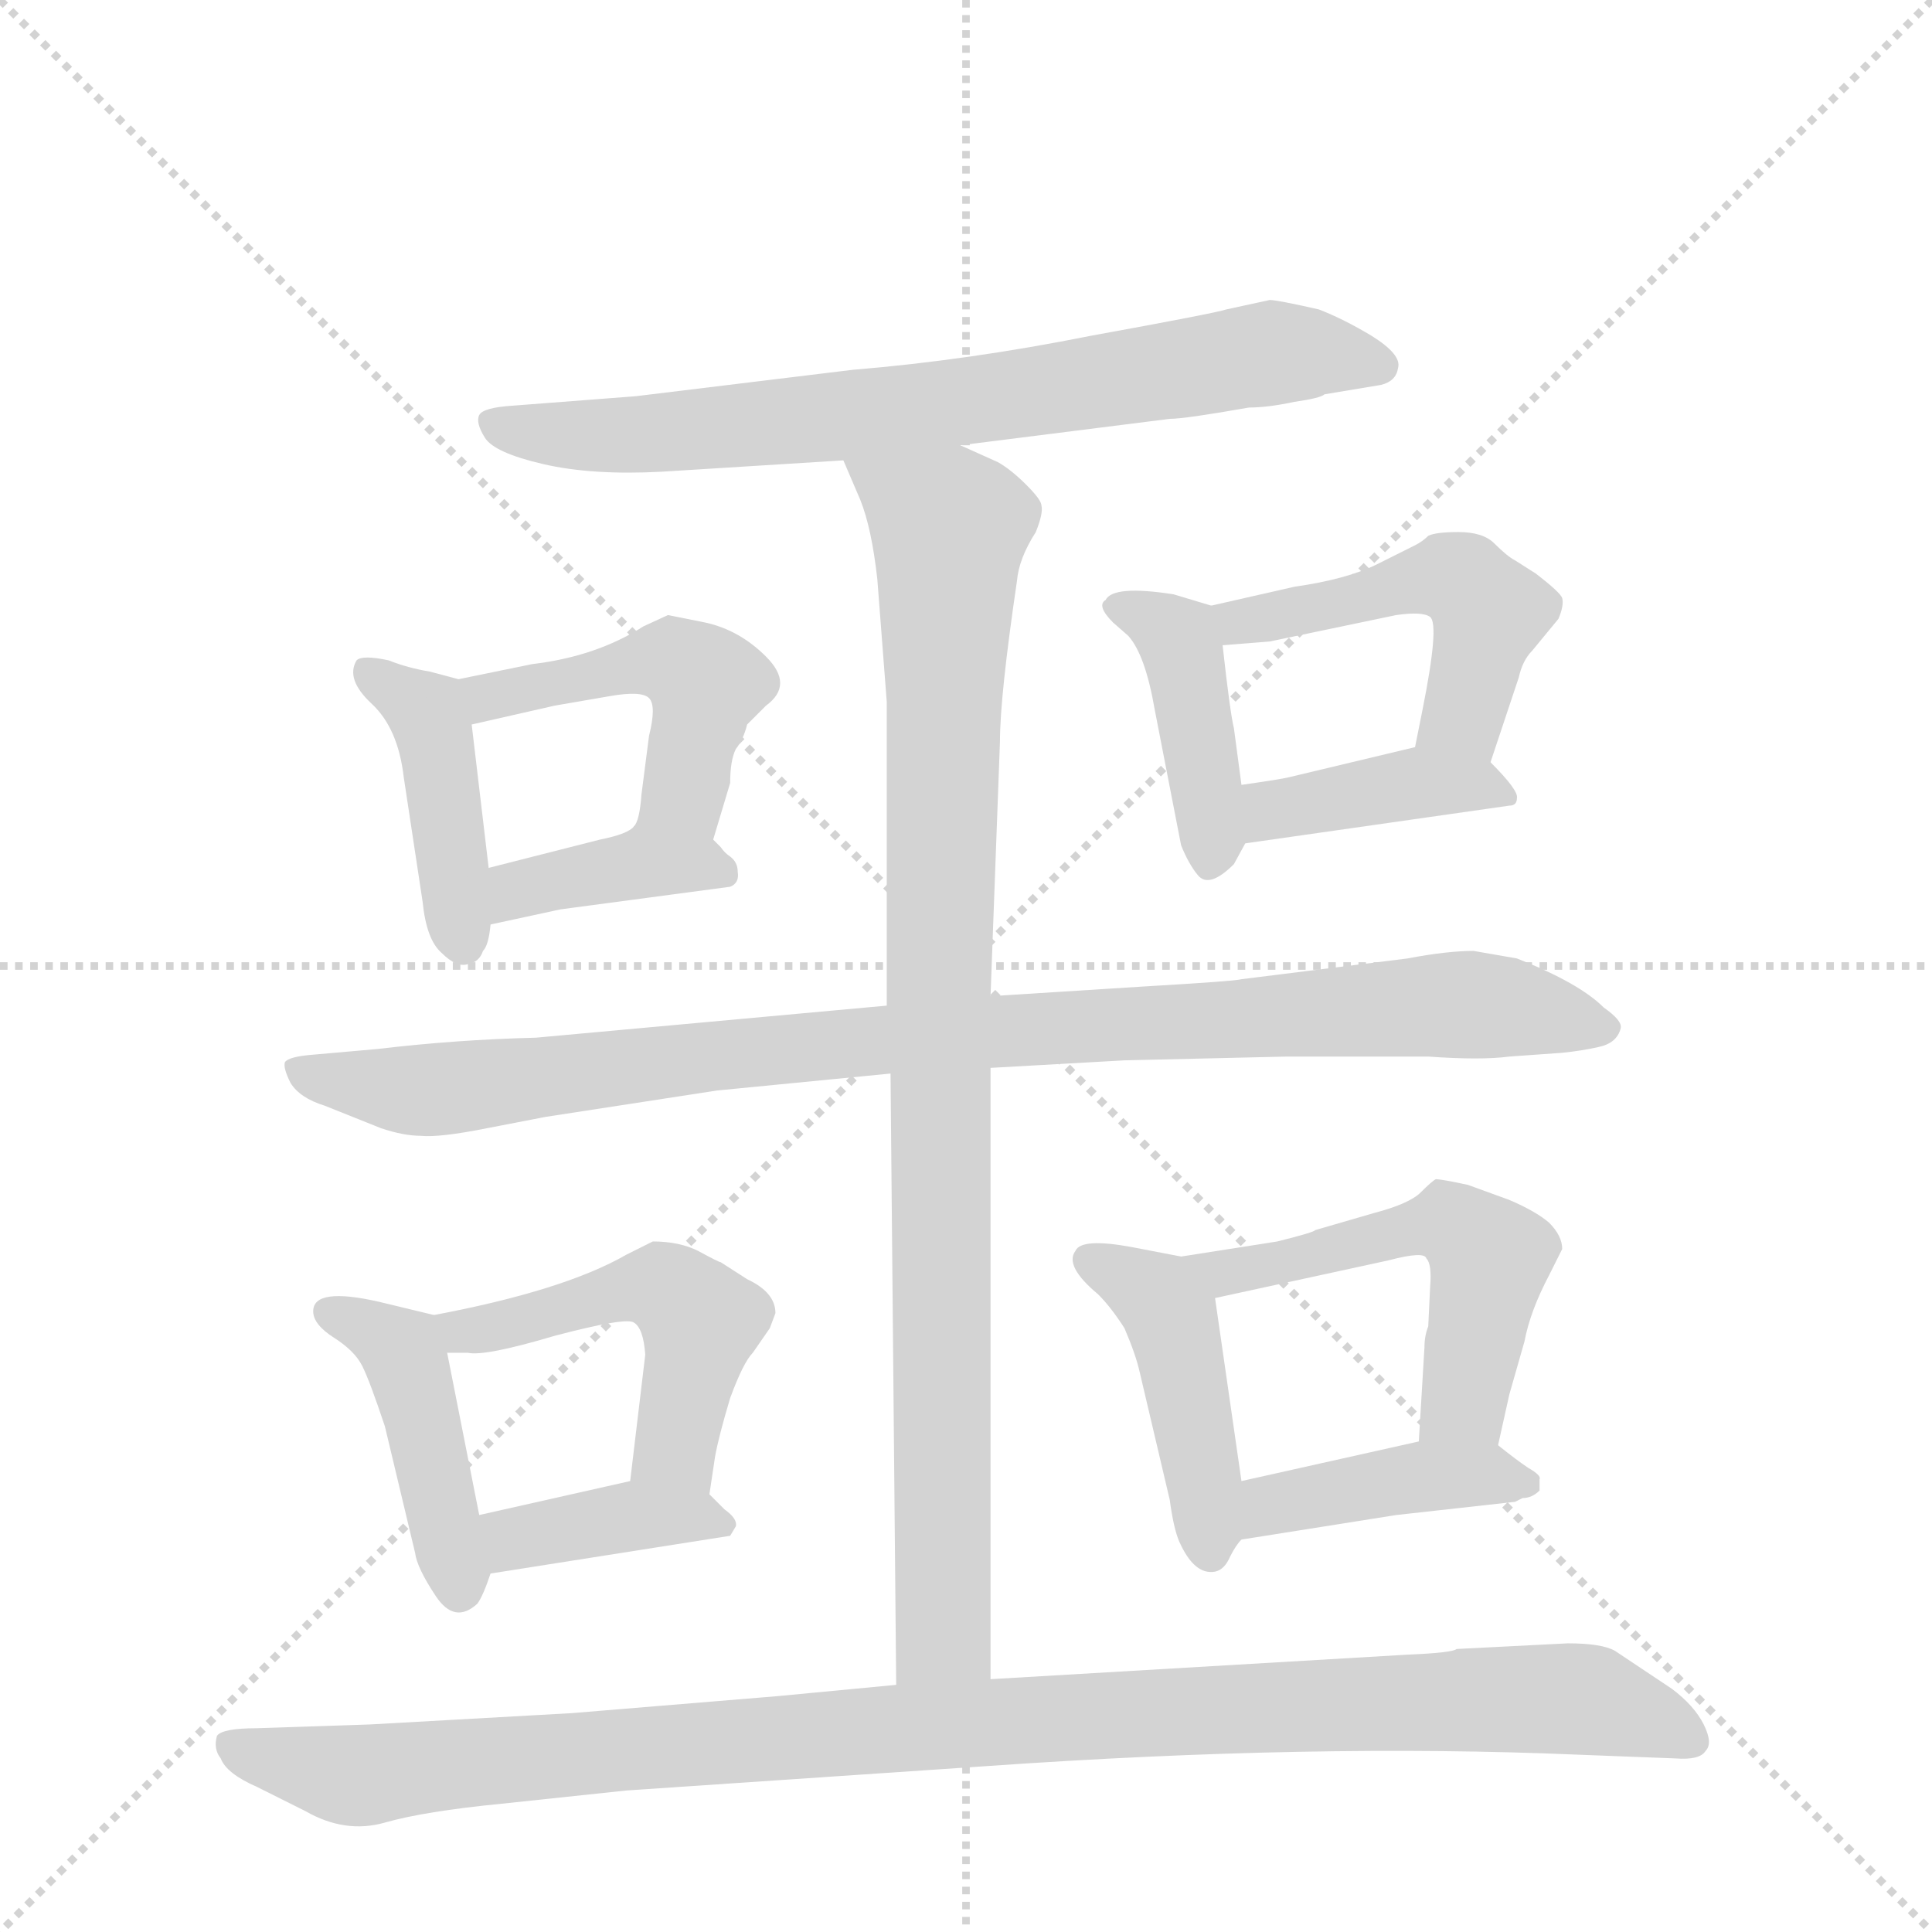<svg version="1.1" viewBox="0 0 1024 1024" xmlns="http://www.w3.org/2000/svg">
  <g stroke="lightgray" stroke-dasharray="1,1" stroke-width="1" transform="scale(4, 4)">
    <line x1="0" y1="0" x2="256" y2="256"></line>
    <line x1="256" y1="0" x2="0" y2="256"></line>
    <line x1="128" y1="0" x2="128" y2="256"></line>
    <line x1="0" y1="128" x2="256" y2="128"></line>
  </g>
  <g transform="scale(1, -1) translate(0, -848)">
    <style type="text/css">
      
        @keyframes keyframes0 {
          from {
            stroke: blue;
            stroke-dashoffset: 730;
            stroke-width: 128;
          }
          70% {
            animation-timing-function: step-end;
            stroke: blue;
            stroke-dashoffset: 0;
            stroke-width: 128;
          }
          to {
            stroke: black;
            stroke-width: 1024;
          }
        }
        #make-me-a-hanzi-animation-0 {
          animation: keyframes0 0.844s both;
          animation-delay: 0s;
          animation-timing-function: linear;
        }
      
        @keyframes keyframes1 {
          from {
            stroke: blue;
            stroke-dashoffset: 418;
            stroke-width: 128;
          }
          58% {
            animation-timing-function: step-end;
            stroke: blue;
            stroke-dashoffset: 0;
            stroke-width: 128;
          }
          to {
            stroke: black;
            stroke-width: 1024;
          }
        }
        #make-me-a-hanzi-animation-1 {
          animation: keyframes1 0.59s both;
          animation-delay: 0.844s;
          animation-timing-function: linear;
        }
      
        @keyframes keyframes2 {
          from {
            stroke: blue;
            stroke-dashoffset: 470;
            stroke-width: 128;
          }
          60% {
            animation-timing-function: step-end;
            stroke: blue;
            stroke-dashoffset: 0;
            stroke-width: 128;
          }
          to {
            stroke: black;
            stroke-width: 1024;
          }
        }
        #make-me-a-hanzi-animation-2 {
          animation: keyframes2 0.632s both;
          animation-delay: 1.434s;
          animation-timing-function: linear;
        }
      
        @keyframes keyframes3 {
          from {
            stroke: blue;
            stroke-dashoffset: 378;
            stroke-width: 128;
          }
          55% {
            animation-timing-function: step-end;
            stroke: blue;
            stroke-dashoffset: 0;
            stroke-width: 128;
          }
          to {
            stroke: black;
            stroke-width: 1024;
          }
        }
        #make-me-a-hanzi-animation-3 {
          animation: keyframes3 0.558s both;
          animation-delay: 2.067s;
          animation-timing-function: linear;
        }
      
        @keyframes keyframes4 {
          from {
            stroke: blue;
            stroke-dashoffset: 408;
            stroke-width: 128;
          }
          57% {
            animation-timing-function: step-end;
            stroke: blue;
            stroke-dashoffset: 0;
            stroke-width: 128;
          }
          to {
            stroke: black;
            stroke-width: 1024;
          }
        }
        #make-me-a-hanzi-animation-4 {
          animation: keyframes4 0.582s both;
          animation-delay: 2.624s;
          animation-timing-function: linear;
        }
      
        @keyframes keyframes5 {
          from {
            stroke: blue;
            stroke-dashoffset: 486;
            stroke-width: 128;
          }
          61% {
            animation-timing-function: step-end;
            stroke: blue;
            stroke-dashoffset: 0;
            stroke-width: 128;
          }
          to {
            stroke: black;
            stroke-width: 1024;
          }
        }
        #make-me-a-hanzi-animation-5 {
          animation: keyframes5 0.646s both;
          animation-delay: 3.206s;
          animation-timing-function: linear;
        }
      
        @keyframes keyframes6 {
          from {
            stroke: blue;
            stroke-dashoffset: 394;
            stroke-width: 128;
          }
          56% {
            animation-timing-function: step-end;
            stroke: blue;
            stroke-dashoffset: 0;
            stroke-width: 128;
          }
          to {
            stroke: black;
            stroke-width: 1024;
          }
        }
        #make-me-a-hanzi-animation-6 {
          animation: keyframes6 0.571s both;
          animation-delay: 3.852s;
          animation-timing-function: linear;
        }
      
        @keyframes keyframes7 {
          from {
            stroke: blue;
            stroke-dashoffset: 948;
            stroke-width: 128;
          }
          76% {
            animation-timing-function: step-end;
            stroke: blue;
            stroke-dashoffset: 0;
            stroke-width: 128;
          }
          to {
            stroke: black;
            stroke-width: 1024;
          }
        }
        #make-me-a-hanzi-animation-7 {
          animation: keyframes7 1.021s both;
          animation-delay: 4.423s;
          animation-timing-function: linear;
        }
      
        @keyframes keyframes8 {
          from {
            stroke: blue;
            stroke-dashoffset: 928;
            stroke-width: 128;
          }
          75% {
            animation-timing-function: step-end;
            stroke: blue;
            stroke-dashoffset: 0;
            stroke-width: 128;
          }
          to {
            stroke: black;
            stroke-width: 1024;
          }
        }
        #make-me-a-hanzi-animation-8 {
          animation: keyframes8 1.005s both;
          animation-delay: 5.444s;
          animation-timing-function: linear;
        }
      
        @keyframes keyframes9 {
          from {
            stroke: blue;
            stroke-dashoffset: 429;
            stroke-width: 128;
          }
          58% {
            animation-timing-function: step-end;
            stroke: blue;
            stroke-dashoffset: 0;
            stroke-width: 128;
          }
          to {
            stroke: black;
            stroke-width: 1024;
          }
        }
        #make-me-a-hanzi-animation-9 {
          animation: keyframes9 0.599s both;
          animation-delay: 6.449s;
          animation-timing-function: linear;
        }
      
        @keyframes keyframes10 {
          from {
            stroke: blue;
            stroke-dashoffset: 489;
            stroke-width: 128;
          }
          61% {
            animation-timing-function: step-end;
            stroke: blue;
            stroke-dashoffset: 0;
            stroke-width: 128;
          }
          to {
            stroke: black;
            stroke-width: 1024;
          }
        }
        #make-me-a-hanzi-animation-10 {
          animation: keyframes10 0.648s both;
          animation-delay: 7.048s;
          animation-timing-function: linear;
        }
      
        @keyframes keyframes11 {
          from {
            stroke: blue;
            stroke-dashoffset: 379;
            stroke-width: 128;
          }
          55% {
            animation-timing-function: step-end;
            stroke: blue;
            stroke-dashoffset: 0;
            stroke-width: 128;
          }
          to {
            stroke: black;
            stroke-width: 1024;
          }
        }
        #make-me-a-hanzi-animation-11 {
          animation: keyframes11 0.558s both;
          animation-delay: 7.696s;
          animation-timing-function: linear;
        }
      
        @keyframes keyframes12 {
          from {
            stroke: blue;
            stroke-dashoffset: 436;
            stroke-width: 128;
          }
          59% {
            animation-timing-function: step-end;
            stroke: blue;
            stroke-dashoffset: 0;
            stroke-width: 128;
          }
          to {
            stroke: black;
            stroke-width: 1024;
          }
        }
        #make-me-a-hanzi-animation-12 {
          animation: keyframes12 0.605s both;
          animation-delay: 8.255s;
          animation-timing-function: linear;
        }
      
        @keyframes keyframes13 {
          from {
            stroke: blue;
            stroke-dashoffset: 522;
            stroke-width: 128;
          }
          63% {
            animation-timing-function: step-end;
            stroke: blue;
            stroke-dashoffset: 0;
            stroke-width: 128;
          }
          to {
            stroke: black;
            stroke-width: 1024;
          }
        }
        #make-me-a-hanzi-animation-13 {
          animation: keyframes13 0.675s both;
          animation-delay: 8.86s;
          animation-timing-function: linear;
        }
      
        @keyframes keyframes14 {
          from {
            stroke: blue;
            stroke-dashoffset: 407;
            stroke-width: 128;
          }
          57% {
            animation-timing-function: step-end;
            stroke: blue;
            stroke-dashoffset: 0;
            stroke-width: 128;
          }
          to {
            stroke: black;
            stroke-width: 1024;
          }
        }
        #make-me-a-hanzi-animation-14 {
          animation: keyframes14 0.581s both;
          animation-delay: 9.534s;
          animation-timing-function: linear;
        }
      
        @keyframes keyframes15 {
          from {
            stroke: blue;
            stroke-dashoffset: 1038;
            stroke-width: 128;
          }
          77% {
            animation-timing-function: step-end;
            stroke: blue;
            stroke-dashoffset: 0;
            stroke-width: 128;
          }
          to {
            stroke: black;
            stroke-width: 1024;
          }
        }
        #make-me-a-hanzi-animation-15 {
          animation: keyframes15 1.095s both;
          animation-delay: 10.116s;
          animation-timing-function: linear;
        }
      
    </style>
    
      <path d="M 509 612 L 620 626 Q 628 626 662 632 Q 672 632 686 635 Q 700 637 702 639 L 732 644 Q 740 646 741 653 Q 743 660 727 670 Q 712 679 699 684 Q 677 689 673 689 L 650 684 Q 644 682 578 670 Q 513 657 452 652 L 337 638 L 272 633 Q 256 632 254 628 Q 252 624 257 616 Q 262 608 288 602 Q 314 596 351 598 L 447 604 L 509 612 Z" fill="lightgray"></path>
    
      <path d="M 243 488 L 228 492 Q 216 494 206 498 Q 192 501 189 498 Q 183 488 197 475 Q 211 462 214 436 L 224 370 Q 226 350 234 343 Q 242 335 248 337 Q 254 338 256 344 Q 259 347 260 358 L 259 388 L 250 464 C 247 487 247 487 243 488 Z" fill="lightgray"></path>
    
      <path d="M 378 403 L 387 433 Q 387 445 390 451 Q 394 456 396 464 L 406 474 Q 421 485 406 500 Q 392 514 374 518 L 354 522 L 341 516 Q 316 500 282 496 L 243 488 C 214 482 221 457 250 464 L 294 474 L 323 479 Q 340 482 344 478 Q 348 474 344 458 L 340 427 Q 339 413 336 410 C 325 382 369 374 378 403 Z" fill="lightgray"></path>
    
      <path d="M 260 358 L 297 366 L 387 378 Q 392 380 391 386 Q 391 391 387 394 Q 384 396 382 399 L 378 403 C 357 424 356 425 336 410 Q 333 406 318 403 L 259 388 C 230 381 231 352 260 358 Z" fill="lightgray"></path>
    
      <path d="M 642 527 L 622 533 Q 590 538 586 530 Q 581 527 590 518 L 598 511 Q 607 501 612 472 L 626 400 Q 630 390 635 384 Q 641 377 654 390 L 660 401 C 662 404 662 404 658 432 L 654 462 Q 652 470 648 506 C 646 526 646 526 642 527 Z" fill="lightgray"></path>
    
      <path d="M 790 444 L 805 489 Q 807 498 812 503 L 826 520 Q 829 527 828 531 Q 827 534 814 544 L 803 551 Q 799 553 792 560 Q 786 566 773 566 Q 761 566 757 564 Q 754 561 750 559 L 730 549 Q 714 541 686 537 L 642 527 C 613 520 618 504 648 506 L 673 508 L 740 522 Q 754 524 758 521 Q 763 517 754 472 L 750 452 C 744 423 781 416 790 444 Z" fill="lightgray"></path>
    
      <path d="M 660 401 L 800 421 Q 804 421 804 425 Q 805 429 790 444 C 776 458 776 458 750 452 L 683 436 Q 679 435 658 432 C 628 428 630 397 660 401 Z" fill="lightgray"></path>
    
      <path d="M 525 282 L 596 286 L 682 288 L 757 288 Q 785 286 800 288 L 828 290 Q 838 291 847 293 Q 857 295 859 303 Q 860 307 850 314 Q 837 327 804 340 L 781 344 Q 767 344 746 340 L 658 329 Q 655 328 604 325 L 525 320 L 470 315 L 284 298 Q 242 297 200 292 L 166 289 Q 153 288 151 285 Q 150 282 154 274 Q 159 266 172 262 L 202 250 Q 214 246 223 246 Q 233 245 258 250 L 289 256 L 380 270 L 472 279 L 525 282 Z" fill="lightgray"></path>
    
      <path d="M 525 -42 L 525 282 L 525 320 L 530 455 Q 530 479 539 540 Q 540 552 549 566 Q 553 576 552 580 Q 552 583 544 591 Q 536 599 529 603 L 509 612 C 482 624 435 632 447 604 L 456 583 Q 462 568 465 541 L 470 476 L 470 315 L 472 279 L 475 -45 C 475 -75 525 -72 525 -42 Z" fill="lightgray"></path>
    
      <path d="M 204 92 L 220 25 Q 221 17 231 2 Q 241 -13 253 -2 Q 256 2 260 14 L 254 45 L 237 131 C 233 150 233 150 230 151 L 201 158 Q 166 166 166 153 Q 166 146 177 139 Q 188 132 192 124 Q 196 116 204 92 Z" fill="lightgray"></path>
    
      <path d="M 376 56 L 379 76 Q 381 87 387 107 Q 394 126 399 131 L 408 144 L 411 152 Q 411 163 396 170 L 382 179 Q 381 179 370 185 Q 360 190 346 190 L 332 183 Q 299 164 230 151 C 201 145 207 131 237 131 L 248 131 Q 257 129 294 140 Q 332 150 336 147 Q 341 144 342 130 L 334 63 C 330 33 372 26 376 56 Z" fill="lightgray"></path>
    
      <path d="M 260 14 L 387 34 L 390 39 Q 391 43 384 48 L 376 56 C 363 69 363 69 334 63 L 254 45 C 225 38 230 9 260 14 Z" fill="lightgray"></path>
    
      <path d="M 626 182 L 600 187 Q 573 192 570 185 Q 564 177 582 162 Q 589 155 596 144 Q 602 130 604 121 L 620 53 Q 622 38 625 31 Q 633 13 644 15 Q 649 16 652 23 Q 655 29 658 32 C 662 37 662 37 658 63 L 644 160 C 641 179 641 179 626 182 Z" fill="lightgray"></path>
    
      <path d="M 794 82 L 800 109 L 808 137 Q 811 153 821 172 L 828 186 Q 828 193 821 200 Q 814 206 800 212 L 778 220 Q 764 223 761 223 Q 759 222 753 216 Q 747 210 728 205 L 697 196 Q 697 195 677 190 L 626 182 C 596 177 615 154 644 160 L 736 180 Q 755 185 756 181 Q 759 178 758 166 L 757 145 Q 755 140 755 134 L 752 84 C 750 54 787 53 794 82 Z" fill="lightgray"></path>
    
      <path d="M 740 45 L 803 52 L 807 54 Q 812 54 816 58 L 816 64 Q 817 66 810 70 Q 804 74 794 82 C 783 91 781 91 752 84 L 658 63 C 629 56 628 27 658 32 L 740 45 Z" fill="lightgray"></path>
    
      <path d="M 303 -60 L 196 -66 L 136 -68 Q 118 -68 115 -72 Q 113 -79 117 -84 Q 120 -92 136 -99 L 162 -112 Q 183 -124 204 -118 Q 225 -112 266 -108 L 332 -101 L 524 -88 Q 696 -76 836 -82 L 888 -84 Q 901 -85 904 -80 Q 908 -76 903 -66 Q 898 -56 886 -47 L 856 -27 Q 849 -23 831 -23 L 772 -26 Q 770 -28 746 -29 L 525 -42 L 475 -45 L 412 -51 L 303 -60 Z" fill="lightgray"></path>
    
    
      <clipPath id="make-me-a-hanzi-clip-0">
        <path d="M 509 612 L 620 626 Q 628 626 662 632 Q 672 632 686 635 Q 700 637 702 639 L 732 644 Q 740 646 741 653 Q 743 660 727 670 Q 712 679 699 684 Q 677 689 673 689 L 650 684 Q 644 682 578 670 Q 513 657 452 652 L 337 638 L 272 633 Q 256 632 254 628 Q 252 624 257 616 Q 262 608 288 602 Q 314 596 351 598 L 447 604 L 509 612 Z"></path>
      </clipPath>
      <path clip-path="url(#make-me-a-hanzi-clip-0)" d="M 261 623 L 342 617 L 530 637 L 673 661 L 731 654" fill="none" id="make-me-a-hanzi-animation-0" stroke-dasharray="602 1204" stroke-linecap="round"></path>
    
      <clipPath id="make-me-a-hanzi-clip-1">
        <path d="M 243 488 L 228 492 Q 216 494 206 498 Q 192 501 189 498 Q 183 488 197 475 Q 211 462 214 436 L 224 370 Q 226 350 234 343 Q 242 335 248 337 Q 254 338 256 344 Q 259 347 260 358 L 259 388 L 250 464 C 247 487 247 487 243 488 Z"></path>
      </clipPath>
      <path clip-path="url(#make-me-a-hanzi-clip-1)" d="M 194 492 L 226 471 L 245 349" fill="none" id="make-me-a-hanzi-animation-1" stroke-dasharray="290 580" stroke-linecap="round"></path>
    
      <clipPath id="make-me-a-hanzi-clip-2">
        <path d="M 378 403 L 387 433 Q 387 445 390 451 Q 394 456 396 464 L 406 474 Q 421 485 406 500 Q 392 514 374 518 L 354 522 L 341 516 Q 316 500 282 496 L 243 488 C 214 482 221 457 250 464 L 294 474 L 323 479 Q 340 482 344 478 Q 348 474 344 458 L 340 427 Q 339 413 336 410 C 325 382 369 374 378 403 Z"></path>
      </clipPath>
      <path clip-path="url(#make-me-a-hanzi-clip-2)" d="M 251 484 L 259 478 L 356 498 L 371 489 L 363 432 L 343 410" fill="none" id="make-me-a-hanzi-animation-2" stroke-dasharray="342 684" stroke-linecap="round"></path>
    
      <clipPath id="make-me-a-hanzi-clip-3">
        <path d="M 260 358 L 297 366 L 387 378 Q 392 380 391 386 Q 391 391 387 394 Q 384 396 382 399 L 378 403 C 357 424 356 425 336 410 Q 333 406 318 403 L 259 388 C 230 381 231 352 260 358 Z"></path>
      </clipPath>
      <path clip-path="url(#make-me-a-hanzi-clip-3)" d="M 265 366 L 285 380 L 341 391 L 381 386" fill="none" id="make-me-a-hanzi-animation-3" stroke-dasharray="250 500" stroke-linecap="round"></path>
    
      <clipPath id="make-me-a-hanzi-clip-4">
        <path d="M 642 527 L 622 533 Q 590 538 586 530 Q 581 527 590 518 L 598 511 Q 607 501 612 472 L 626 400 Q 630 390 635 384 Q 641 377 654 390 L 660 401 C 662 404 662 404 658 432 L 654 462 Q 652 470 648 506 C 646 526 646 526 642 527 Z"></path>
      </clipPath>
      <path clip-path="url(#make-me-a-hanzi-clip-4)" d="M 593 526 L 624 510 L 642 394" fill="none" id="make-me-a-hanzi-animation-4" stroke-dasharray="280 560" stroke-linecap="round"></path>
    
      <clipPath id="make-me-a-hanzi-clip-5">
        <path d="M 790 444 L 805 489 Q 807 498 812 503 L 826 520 Q 829 527 828 531 Q 827 534 814 544 L 803 551 Q 799 553 792 560 Q 786 566 773 566 Q 761 566 757 564 Q 754 561 750 559 L 730 549 Q 714 541 686 537 L 642 527 C 613 520 618 504 648 506 L 673 508 L 740 522 Q 754 524 758 521 Q 763 517 754 472 L 750 452 C 744 423 781 416 790 444 Z"></path>
      </clipPath>
      <path clip-path="url(#make-me-a-hanzi-clip-5)" d="M 650 524 L 657 518 L 753 541 L 775 540 L 789 524 L 786 507 L 774 467 L 758 456" fill="none" id="make-me-a-hanzi-animation-5" stroke-dasharray="358 716" stroke-linecap="round"></path>
    
      <clipPath id="make-me-a-hanzi-clip-6">
        <path d="M 660 401 L 800 421 Q 804 421 804 425 Q 805 429 790 444 C 776 458 776 458 750 452 L 683 436 Q 679 435 658 432 C 628 428 630 397 660 401 Z"></path>
      </clipPath>
      <path clip-path="url(#make-me-a-hanzi-clip-6)" d="M 667 409 L 674 419 L 748 433 L 798 427" fill="none" id="make-me-a-hanzi-animation-6" stroke-dasharray="266 532" stroke-linecap="round"></path>
    
      <clipPath id="make-me-a-hanzi-clip-7">
        <path d="M 525 282 L 596 286 L 682 288 L 757 288 Q 785 286 800 288 L 828 290 Q 838 291 847 293 Q 857 295 859 303 Q 860 307 850 314 Q 837 327 804 340 L 781 344 Q 767 344 746 340 L 658 329 Q 655 328 604 325 L 525 320 L 470 315 L 284 298 Q 242 297 200 292 L 166 289 Q 153 288 151 285 Q 150 282 154 274 Q 159 266 172 262 L 202 250 Q 214 246 223 246 Q 233 245 258 250 L 289 256 L 380 270 L 472 279 L 525 282 Z"></path>
      </clipPath>
      <path clip-path="url(#make-me-a-hanzi-clip-7)" d="M 160 282 L 227 270 L 447 295 L 777 316 L 848 304" fill="none" id="make-me-a-hanzi-animation-7" stroke-dasharray="820 1640" stroke-linecap="round"></path>
    
      <clipPath id="make-me-a-hanzi-clip-8">
        <path d="M 525 -42 L 525 282 L 525 320 L 530 455 Q 530 479 539 540 Q 540 552 549 566 Q 553 576 552 580 Q 552 583 544 591 Q 536 599 529 603 L 509 612 C 482 624 435 632 447 604 L 456 583 Q 462 568 465 541 L 470 476 L 470 315 L 472 279 L 475 -45 C 475 -75 525 -72 525 -42 Z"></path>
      </clipPath>
      <path clip-path="url(#make-me-a-hanzi-clip-8)" d="M 455 601 L 503 569 L 497 337 L 500 -18 L 481 -37" fill="none" id="make-me-a-hanzi-animation-8" stroke-dasharray="800 1600" stroke-linecap="round"></path>
    
      <clipPath id="make-me-a-hanzi-clip-9">
        <path d="M 204 92 L 220 25 Q 221 17 231 2 Q 241 -13 253 -2 Q 256 2 260 14 L 254 45 L 237 131 C 233 150 233 150 230 151 L 201 158 Q 166 166 166 153 Q 166 146 177 139 Q 188 132 192 124 Q 196 116 204 92 Z"></path>
      </clipPath>
      <path clip-path="url(#make-me-a-hanzi-clip-9)" d="M 174 152 L 214 129 L 243 6" fill="none" id="make-me-a-hanzi-animation-9" stroke-dasharray="301 602" stroke-linecap="round"></path>
    
      <clipPath id="make-me-a-hanzi-clip-10">
        <path d="M 376 56 L 379 76 Q 381 87 387 107 Q 394 126 399 131 L 408 144 L 411 152 Q 411 163 396 170 L 382 179 Q 381 179 370 185 Q 360 190 346 190 L 332 183 Q 299 164 230 151 C 201 145 207 131 237 131 L 248 131 Q 257 129 294 140 Q 332 150 336 147 Q 341 144 342 130 L 334 63 C 330 33 372 26 376 56 Z"></path>
      </clipPath>
      <path clip-path="url(#make-me-a-hanzi-clip-10)" d="M 240 149 L 252 143 L 335 165 L 356 163 L 371 148 L 358 79 L 370 62" fill="none" id="make-me-a-hanzi-animation-10" stroke-dasharray="361 722" stroke-linecap="round"></path>
    
      <clipPath id="make-me-a-hanzi-clip-11">
        <path d="M 260 14 L 387 34 L 390 39 Q 391 43 384 48 L 376 56 C 363 69 363 69 334 63 L 254 45 C 225 38 230 9 260 14 Z"></path>
      </clipPath>
      <path clip-path="url(#make-me-a-hanzi-clip-11)" d="M 262 39 L 273 33 L 338 45 L 382 40" fill="none" id="make-me-a-hanzi-animation-11" stroke-dasharray="251 502" stroke-linecap="round"></path>
    
      <clipPath id="make-me-a-hanzi-clip-12">
        <path d="M 626 182 L 600 187 Q 573 192 570 185 Q 564 177 582 162 Q 589 155 596 144 Q 602 130 604 121 L 620 53 Q 622 38 625 31 Q 633 13 644 15 Q 649 16 652 23 Q 655 29 658 32 C 662 37 662 37 658 63 L 644 160 C 641 179 641 179 626 182 Z"></path>
      </clipPath>
      <path clip-path="url(#make-me-a-hanzi-clip-12)" d="M 578 180 L 613 161 L 621 146 L 642 25" fill="none" id="make-me-a-hanzi-animation-12" stroke-dasharray="308 616" stroke-linecap="round"></path>
    
      <clipPath id="make-me-a-hanzi-clip-13">
        <path d="M 794 82 L 800 109 L 808 137 Q 811 153 821 172 L 828 186 Q 828 193 821 200 Q 814 206 800 212 L 778 220 Q 764 223 761 223 Q 759 222 753 216 Q 747 210 728 205 L 697 196 Q 697 195 677 190 L 626 182 C 596 177 615 154 644 160 L 736 180 Q 755 185 756 181 Q 759 178 758 166 L 757 145 Q 755 140 755 134 L 752 84 C 750 54 787 53 794 82 Z"></path>
      </clipPath>
      <path clip-path="url(#make-me-a-hanzi-clip-13)" d="M 633 179 L 649 173 L 759 199 L 775 196 L 785 187 L 787 164 L 776 105 L 759 90" fill="none" id="make-me-a-hanzi-animation-13" stroke-dasharray="394 788" stroke-linecap="round"></path>
    
      <clipPath id="make-me-a-hanzi-clip-14">
        <path d="M 740 45 L 803 52 L 807 54 Q 812 54 816 58 L 816 64 Q 817 66 810 70 Q 804 74 794 82 C 783 91 781 91 752 84 L 658 63 C 629 56 628 27 658 32 L 740 45 Z"></path>
      </clipPath>
      <path clip-path="url(#make-me-a-hanzi-clip-14)" d="M 664 40 L 681 53 L 736 63 L 786 67 L 809 61" fill="none" id="make-me-a-hanzi-animation-14" stroke-dasharray="279 558" stroke-linecap="round"></path>
    
      <clipPath id="make-me-a-hanzi-clip-15">
        <path d="M 303 -60 L 196 -66 L 136 -68 Q 118 -68 115 -72 Q 113 -79 117 -84 Q 120 -92 136 -99 L 162 -112 Q 183 -124 204 -118 Q 225 -112 266 -108 L 332 -101 L 524 -88 Q 696 -76 836 -82 L 888 -84 Q 901 -85 904 -80 Q 908 -76 903 -66 Q 898 -56 886 -47 L 856 -27 Q 849 -23 831 -23 L 772 -26 Q 770 -28 746 -29 L 525 -42 L 475 -45 L 412 -51 L 303 -60 Z"></path>
      </clipPath>
      <path clip-path="url(#make-me-a-hanzi-clip-15)" d="M 121 -77 L 193 -93 L 495 -66 L 781 -52 L 843 -53 L 896 -74" fill="none" id="make-me-a-hanzi-animation-15" stroke-dasharray="910 1820" stroke-linecap="round"></path>
    
  </g>
</svg>
